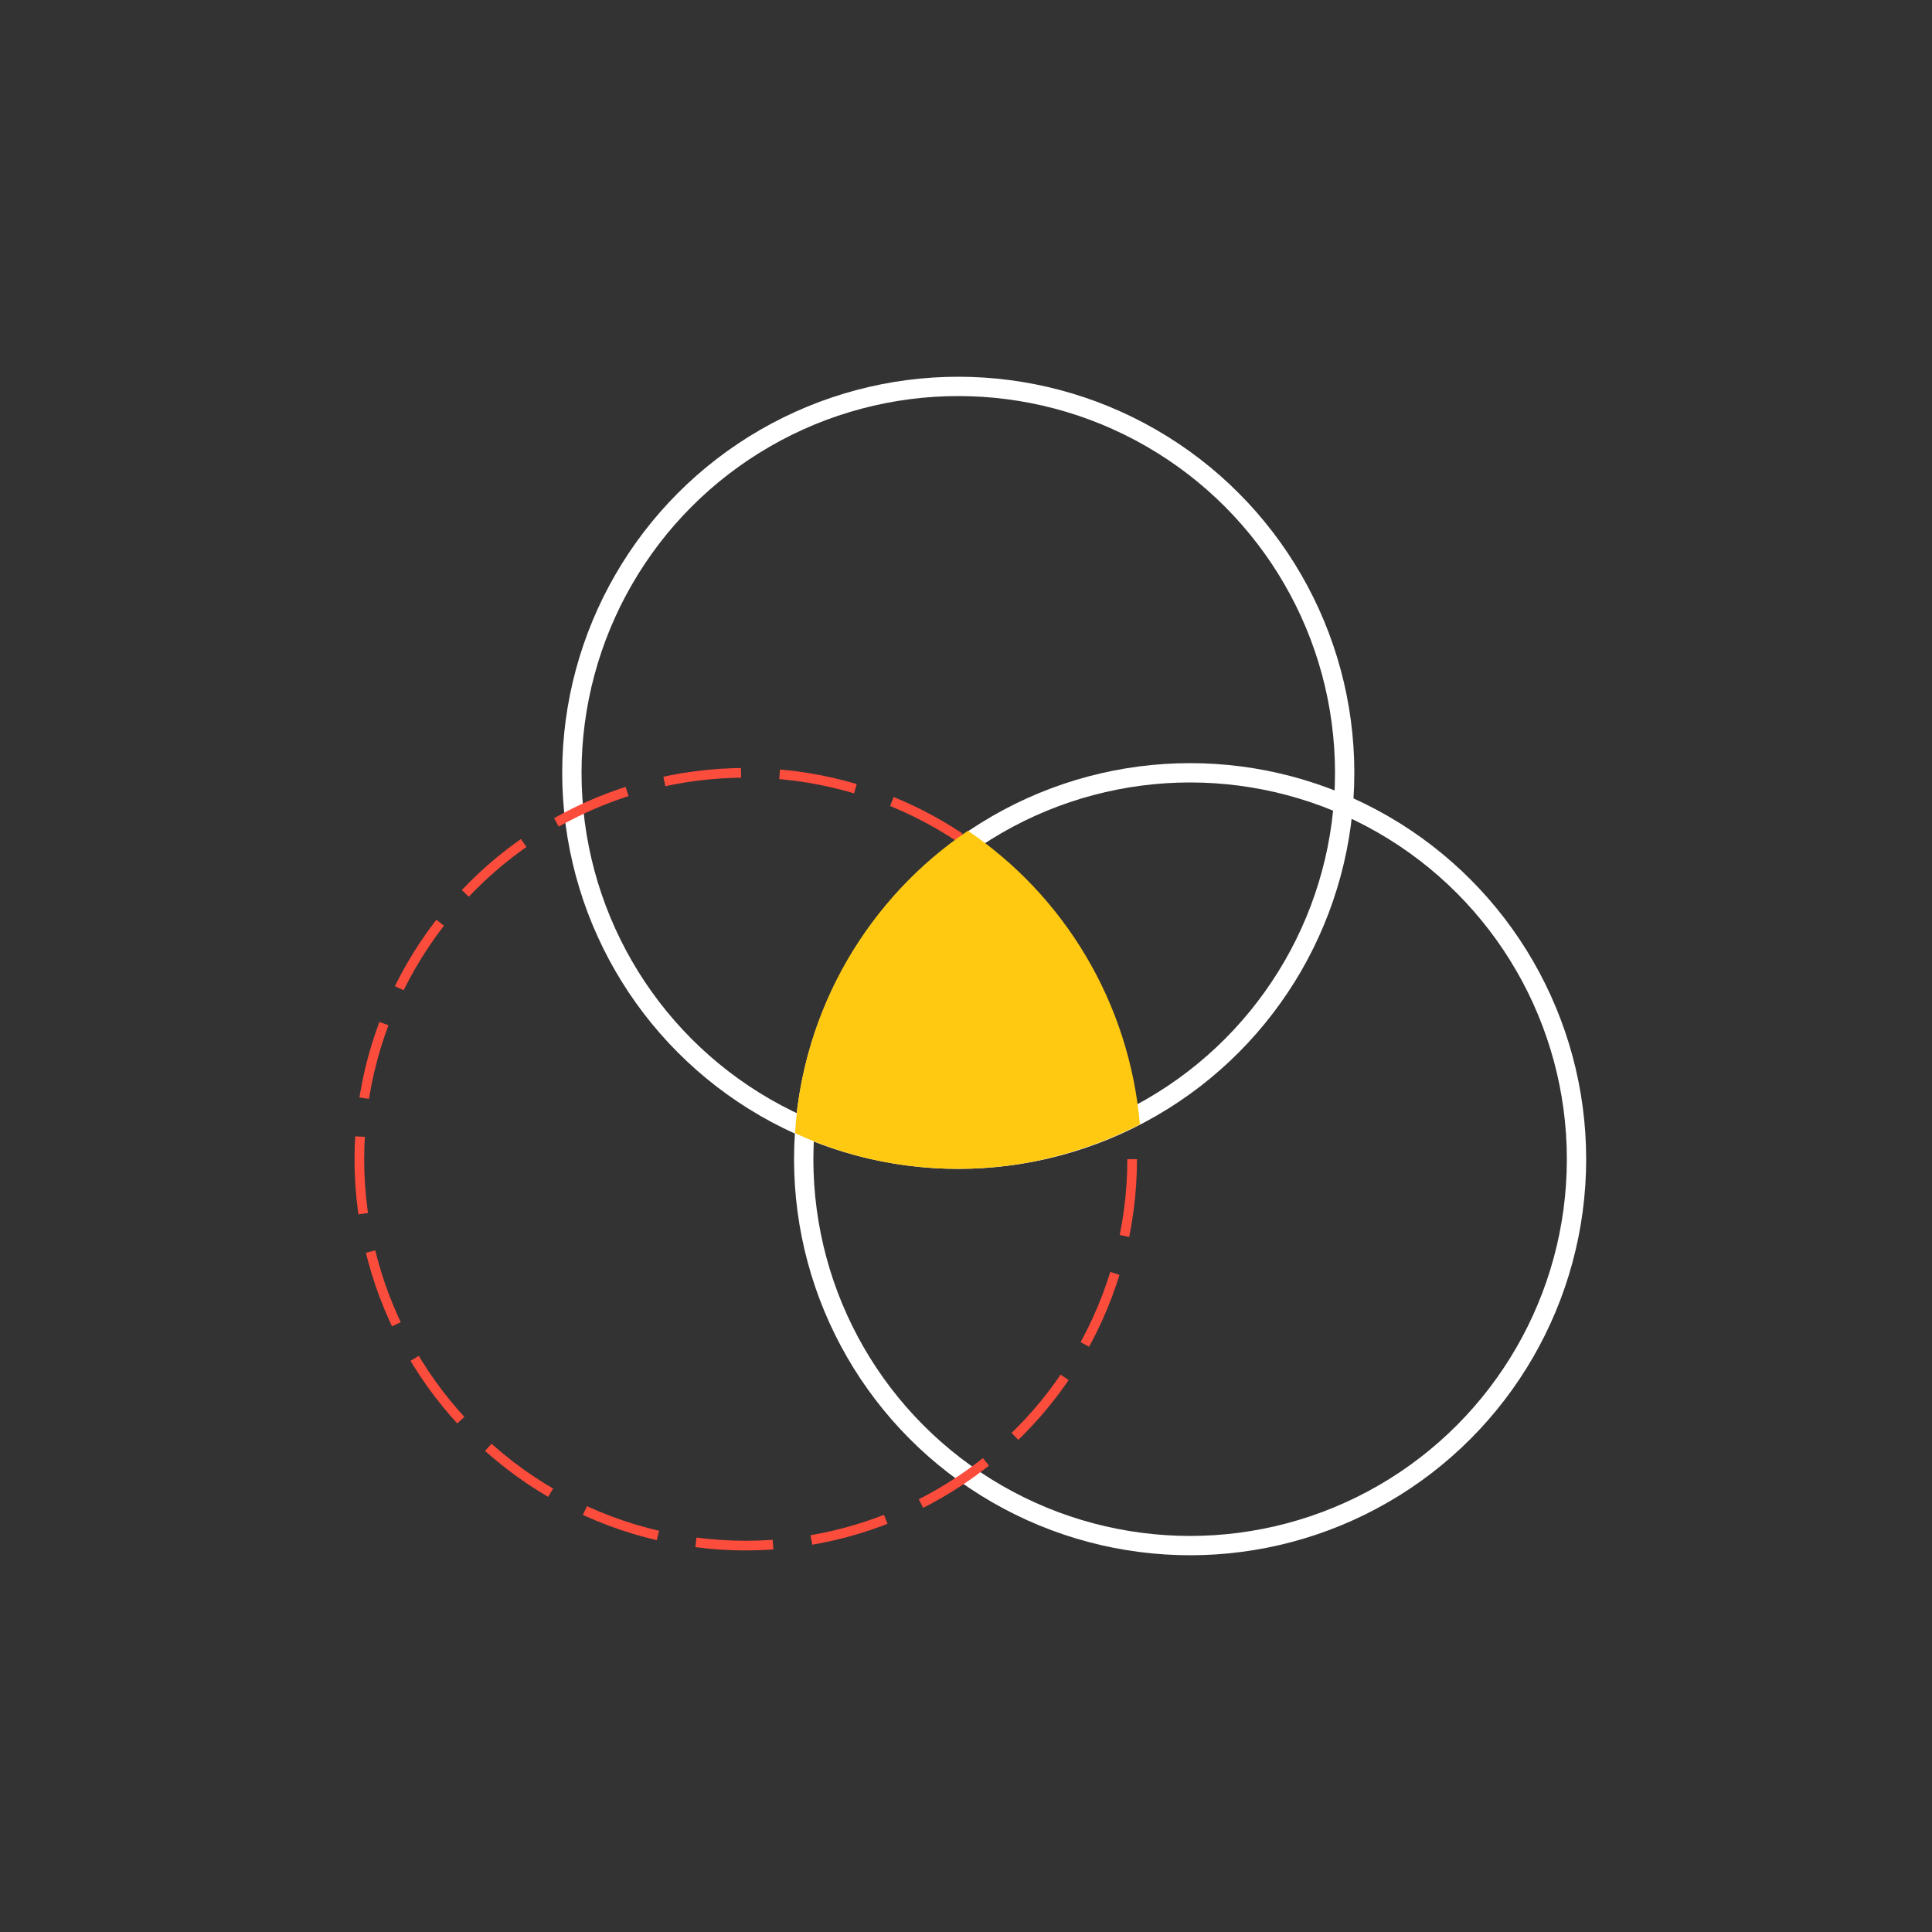 <svg id="Layer_1" xmlns="http://www.w3.org/2000/svg" viewBox="80 -80 200 200"><rect x="80" y="-80" width="200" height="200" fill="#333333" stroke="none"/><style>.st0{fill:none;stroke:#fff;stroke-width:2}.st1{fill:none;stroke:#fc4c3c;stroke-dasharray:8,4}.st2{fill:#ffc912}</style><circle class="st0" cx="179.2" r="40"/><circle class="st0" cx="203.2" cy="40" r="40"/><circle class="st1" cx="157.2" cy="40" r="40"/><path class="st2" d="M179.2 41c-6 0-11.8-1.3-16.9-3.7.8-13 7.7-24.4 17.9-31.3 9.9 6.7 16.7 17.7 17.8 30.4-5.7 2.9-12 4.6-18.8 4.6z"/></svg>